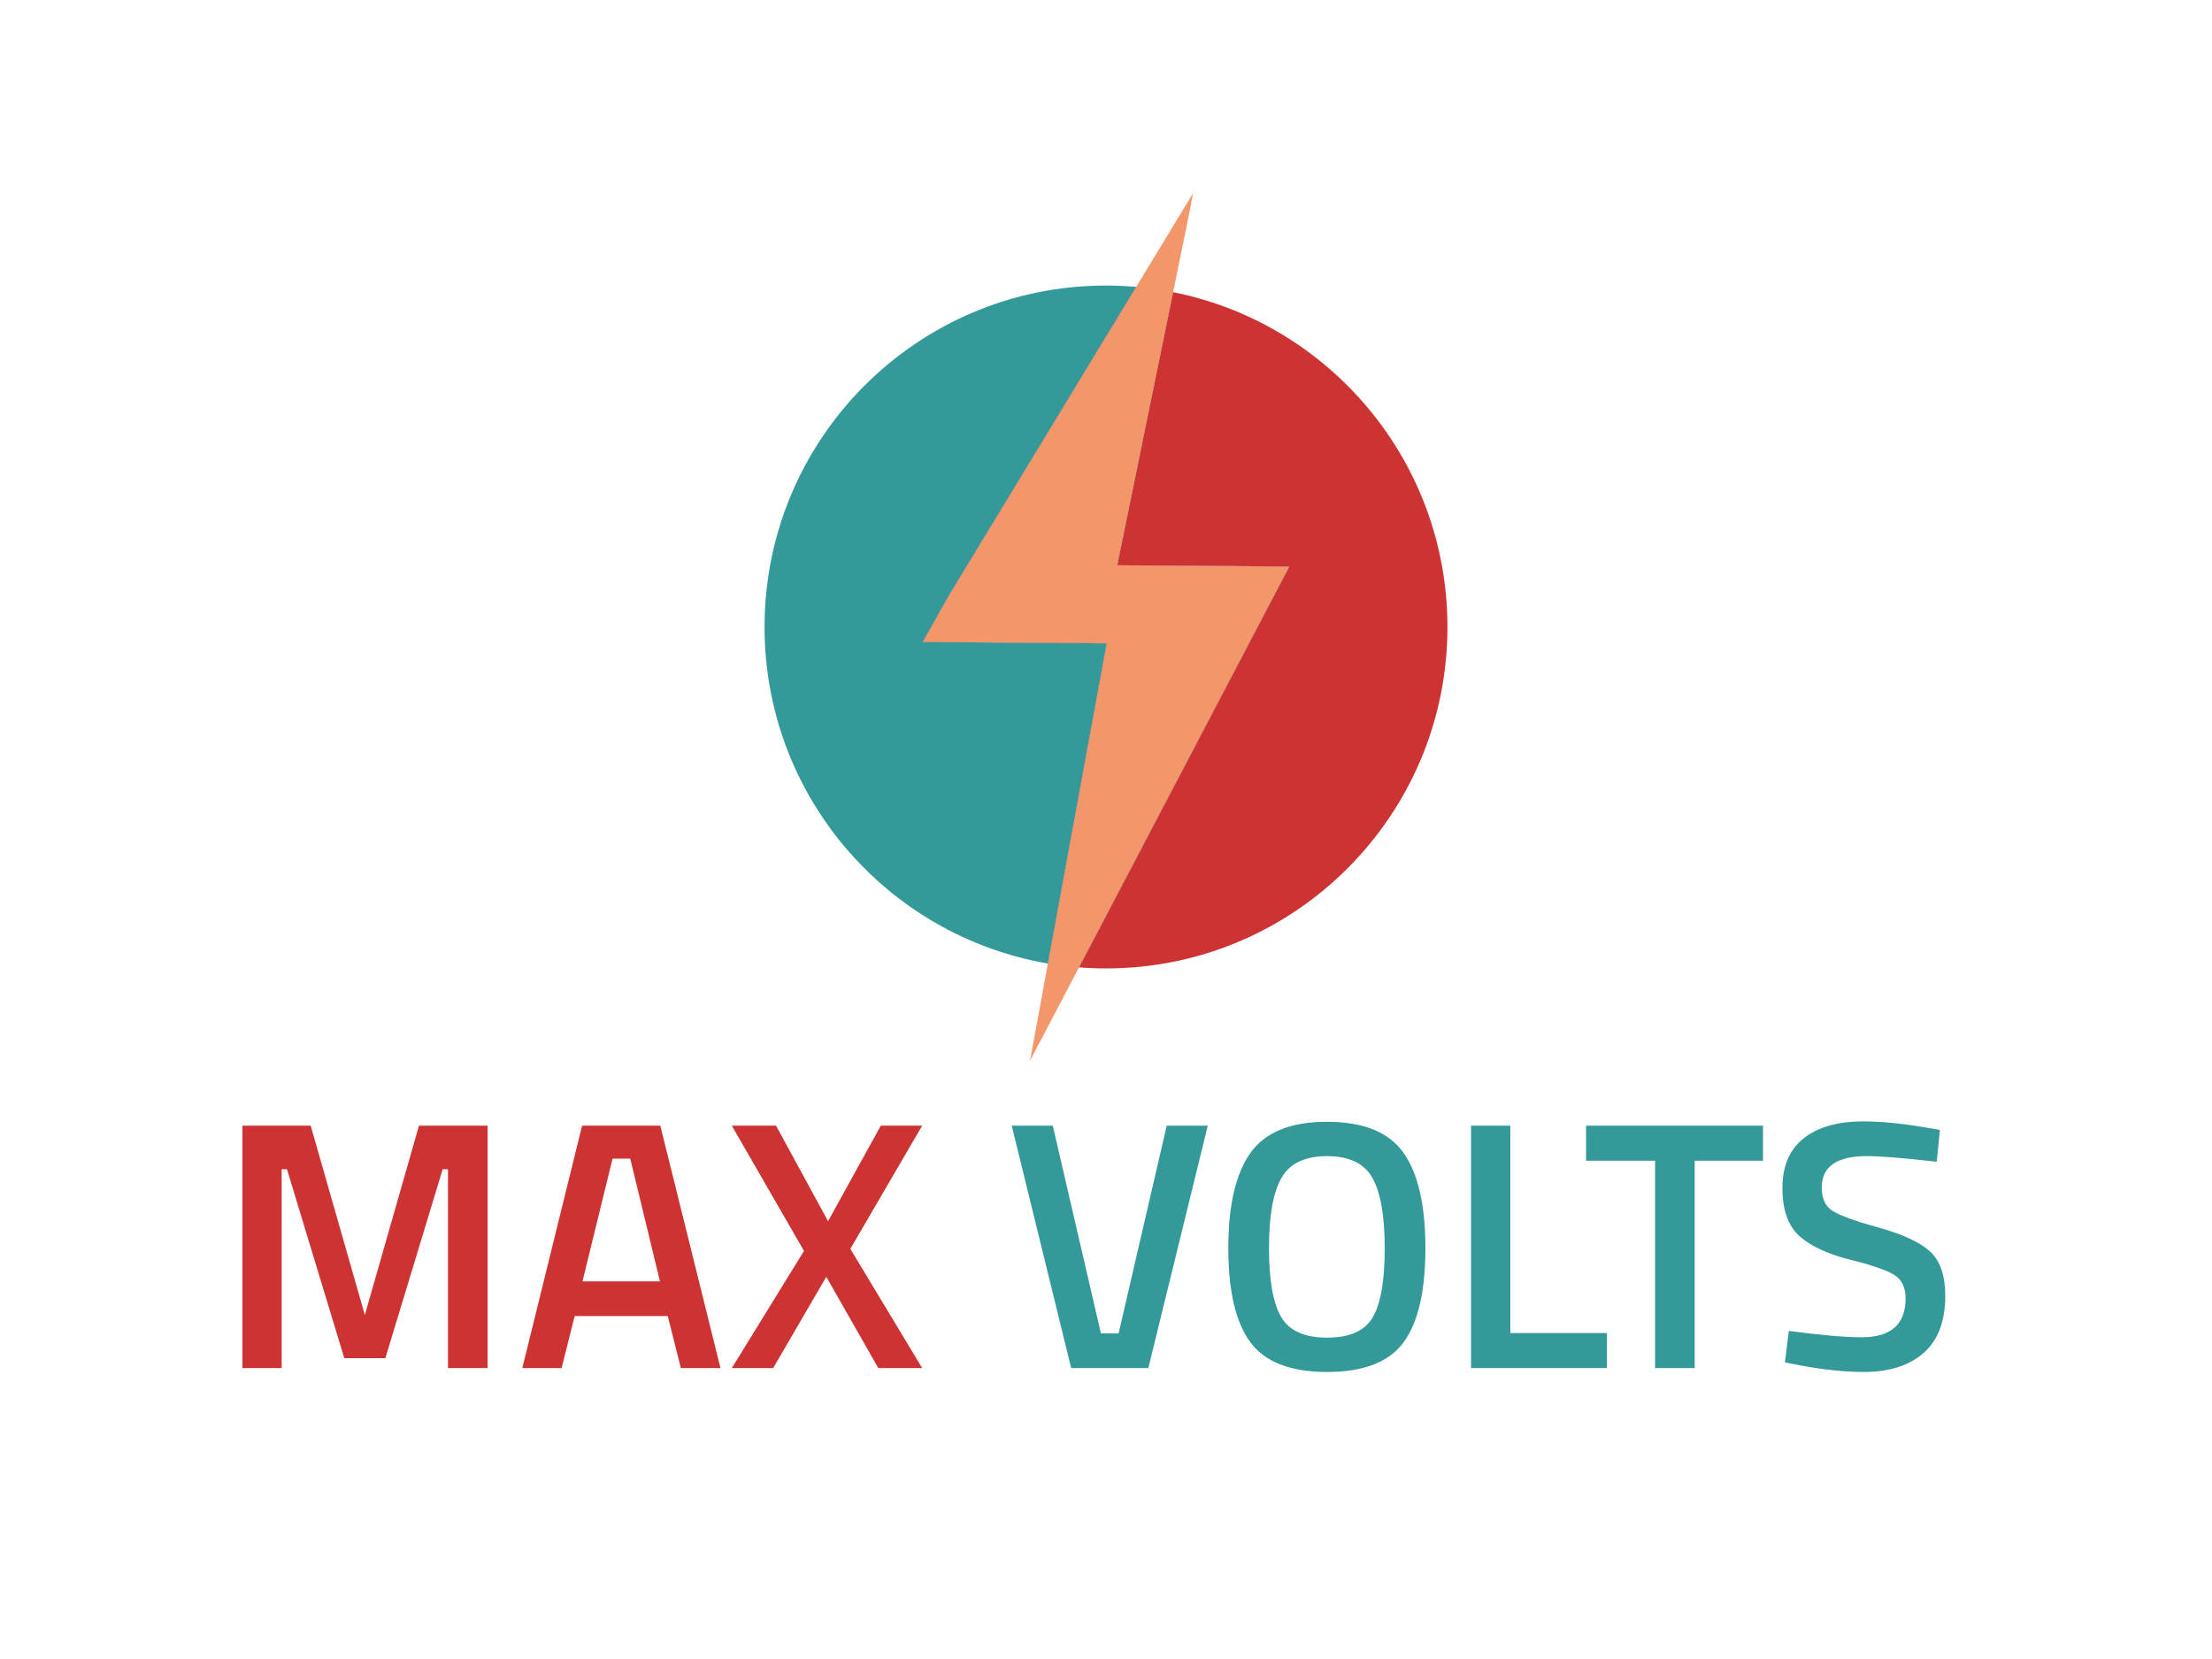 <?xml version="1.0" encoding="utf-8"?>
<!-- Generator: Adobe Illustrator 24.0.1, SVG Export Plug-In . SVG Version: 6.00 Build 0)  -->
<!DOCTYPE svg PUBLIC "-//W3C//DTD SVG 1.1//EN" "http://www.w3.org/Graphics/SVG/1.1/DTD/svg11.dtd">
<svg version="1.1" id="Layer_1" xmlns="http://www.w3.org/2000/svg" xmlns:xlink="http://www.w3.org/1999/xlink" x="0px" y="0px"
	 viewBox="0 0 1200 900" style="enable-background:new 0 0 1200 900;" xml:space="preserve">
<line style="fill:none;" x1="600" y1="404.79" x2="600" y2="340.14"/>
<path style="fill:#339999;" d="M500.57,348.28l99.81,0.75L568.48,522.7c-87.29-14.96-153.71-91-153.71-182.55
	c0-102.3,82.93-185.24,185.23-185.24c5.53,0,10.99,0.24,16.39,0.72L514.32,323.78L500.57,348.28z"/>
<path style="fill:#CD3333;" d="M785.23,340.15c0,102.3-82.93,185.22-185.23,185.22c-4.93,0-9.82-0.19-14.65-0.57l114.08-217.44l-93.35-0.7
	l30.32-148.16C721.27,175.4,785.23,250.31,785.23,340.15z"/>
<path style="fill:#444495;" d="M699.43,307.35L585.35,524.8c-5.7-0.44-11.32-1.15-16.87-2.1l31.89-173.67l-99.81-0.75l13.75-24.5
	l102.07-168.15c6.78,0.59,13.46,1.55,20.01,2.86l-30.32,148.16L699.43,307.35z"/>
<g>
	<g>
		<polygon style="fill:#F39669;" points="699.43,307.35 585.35,524.8 558.8,575.39 568.48,522.7 600.37,349.03 500.57,348.28 514.32,323.78 
			616.39,155.63 647.19,104.89 645.15,115.75 636.4,158.49 606.08,306.65 		"/>
	</g>
</g>
<path style="fill:#CD3333;" d="M131.5,742.18V610.67h37.05l29.37,102.71l29.37-102.71h37.24v131.51h-21.5V634.29h-2.88l-31.1,102.52h-22.27
	l-31.1-102.52h-2.88v107.89H131.5z"/>
<path style="fill:#CD3333;" d="M283.35,742.18l32.44-131.51h42.43l32.64,131.51h-21.5l-7.1-28.22h-50.49l-7.1,28.22H283.35z M332.31,628.53
	l-16.32,66.62h42.04l-16.13-66.62H332.31z"/>
<path style="fill:#CD3333;" d="M421,610.67l28.22,51.83l28.6-51.83h22.46l-38.97,66.81l38.97,64.7h-23.81l-28.22-49.53l-28.8,49.53H397
	l39.16-63.55L397,610.67H421z"/>
<path style="fill:#339999;" d="M632.94,610.67h22.27l-32.25,131.51h-41.85l-32.25-131.51h22.27l26.11,112.69h9.6L632.94,610.67z"/>
<path style="fill:#339999;" d="M761.47,728.16c-7.87,10.75-21.73,16.13-41.56,16.13c-19.84,0-33.72-5.41-41.66-16.22
	c-7.94-10.81-11.9-27.8-11.9-50.97c0-23.16,4-40.38,12-51.64c8-11.26,21.85-16.89,41.56-16.89c19.71,0,33.53,5.6,41.47,16.8
	c7.93,11.2,11.9,28.45,11.9,51.74C773.28,700.39,769.34,717.41,761.47,728.16z M694.95,714.34c4.35,7.55,12.67,11.33,24.96,11.33
	c12.29,0,20.57-3.71,24.86-11.13c4.29-7.42,6.43-19.87,6.43-37.34c0-17.47-2.21-30.17-6.62-38.11c-4.41-7.93-12.64-11.9-24.67-11.9
	c-12.03,0-20.29,3.97-24.77,11.9c-4.48,7.94-6.72,20.57-6.72,37.92C688.42,694.34,690.6,706.79,694.95,714.34z"/>
<path style="fill:#339999;" d="M871.76,742.18h-73.72V610.67h21.31v112.5h52.41V742.18z"/>
<path style="fill:#339999;" d="M860.43,629.68v-19.01h95.99v19.01h-37.05v112.5h-21.5v-112.5H860.43z"/>
<path style="fill:#339999;" d="M1012.67,627.18c-16.26,0-24.38,5.7-24.38,17.09c0,5.89,1.92,10.08,5.76,12.57
	c3.84,2.5,12.32,5.57,25.44,9.22c13.12,3.65,22.36,8,27.74,13.05c5.38,5.06,8.06,13.02,8.06,23.9c0,13.82-3.94,24.16-11.81,31
	c-7.87,6.85-18.59,10.27-32.16,10.27c-10.88,0-22.91-1.28-36.09-3.84l-6.91-1.34l2.11-17.09c17.28,2.3,30.46,3.46,39.55,3.46
	c15.87,0,23.8-7.04,23.8-21.12c0-5.5-1.79-9.57-5.38-12.19c-3.58-2.62-11.65-5.5-24.19-8.64c-12.54-3.13-21.89-7.45-28.03-12.96
	c-6.14-5.5-9.22-14.21-9.22-26.11c0-11.9,3.87-20.89,11.61-26.97c7.74-6.08,18.46-9.12,32.16-9.12c9.85,0,21.5,1.15,34.94,3.46
	l6.72,1.15l-1.73,17.28C1032.76,628.21,1020.09,627.18,1012.67,627.18z"/>
</svg>
